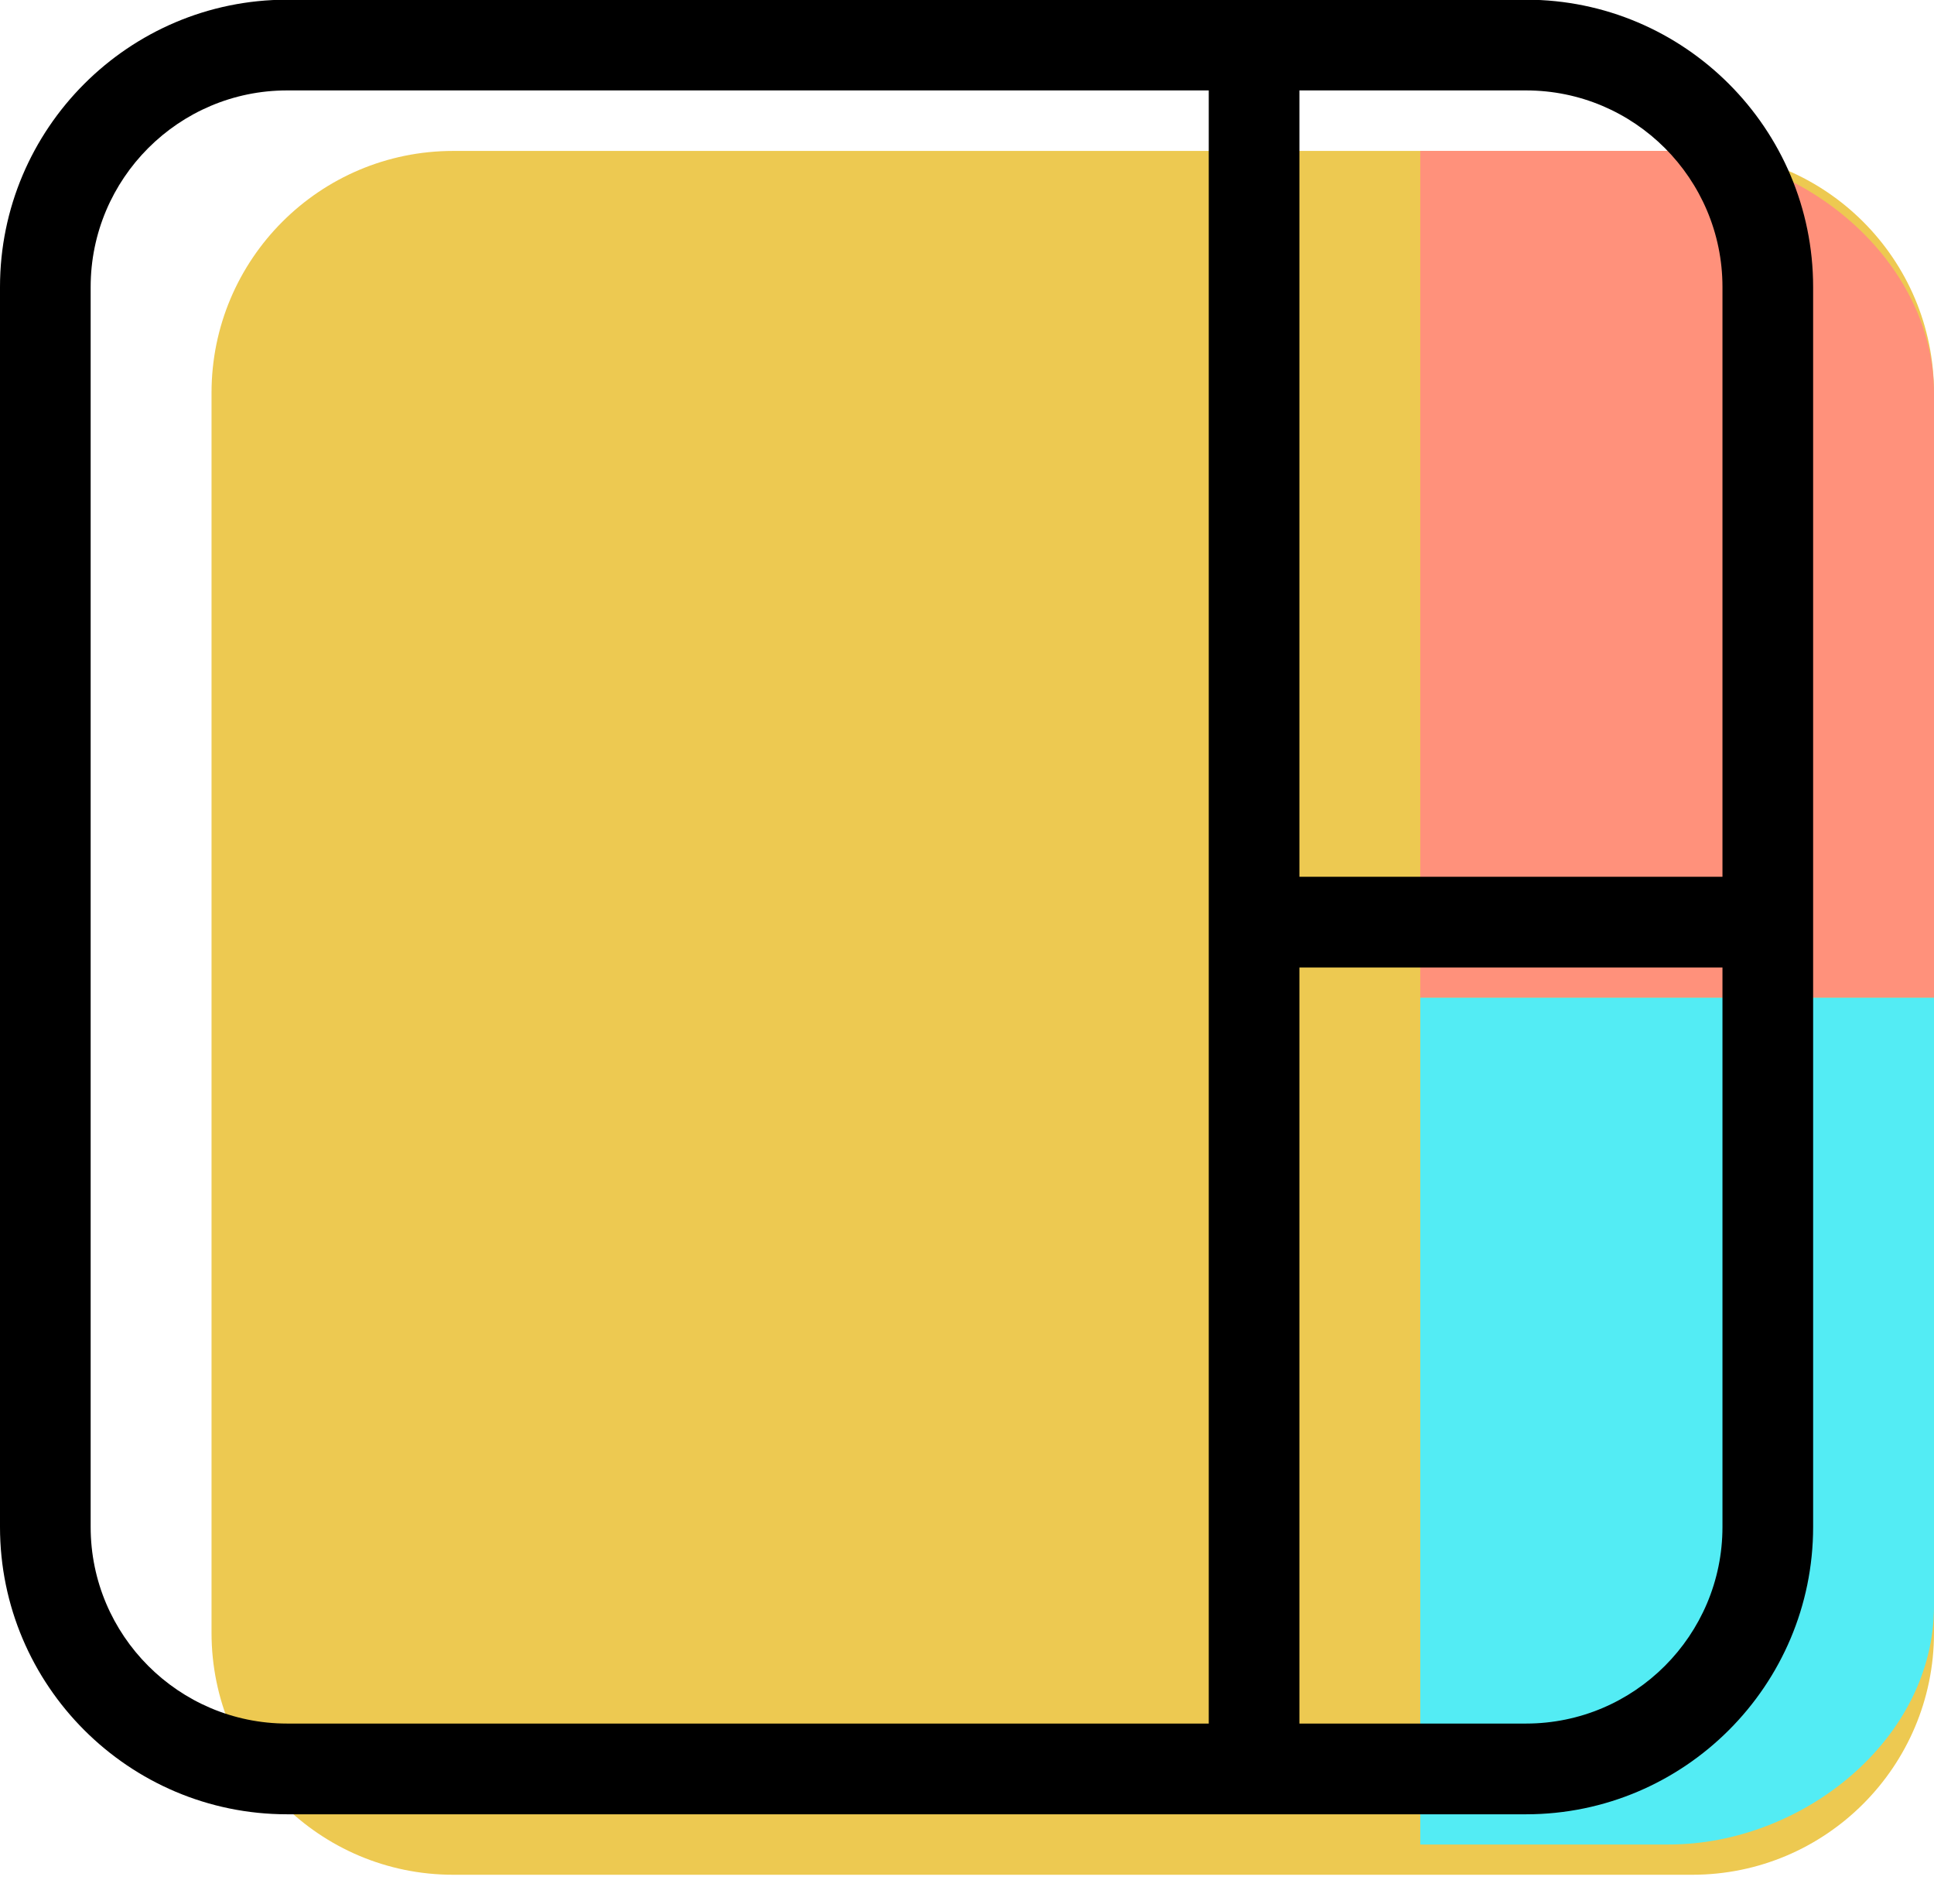 <svg xmlns="http://www.w3.org/2000/svg" xmlns:xlink="http://www.w3.org/1999/xlink" preserveAspectRatio="xMidYMid" width="64" height="63" viewBox="0 0 64 63">
  <defs>
    <style>

      .cls-3 {
        fill: #edc951;
      }

      .cls-4 {
        fill: #ff917b;
      }

      .cls-5 {
        fill: #53ecf4;
      }

      .cls-6 {
        fill: #000000;
      }
    </style>
  </defs>
  <g id="group-23svg">
    <path d="M64.000,54.028 C64.000,58.450 60.418,62.034 56.000,62.034 C56.000,62.034 15.000,62.034 15.000,62.034 C10.581,62.034 7.000,58.450 7.000,54.028 C7.000,54.028 7.000,12.999 7.000,12.999 C7.000,8.578 10.581,4.994 15.000,4.994 C15.000,4.994 56.000,4.994 56.000,4.994 C60.418,4.994 64.000,8.578 64.000,12.999 C64.000,12.999 64.000,54.028 64.000,54.028 Z" id="path-1" class="cls-3" fill-rule="evenodd"/>
    <path d="M64.000,33.013 C64.000,33.013 47.000,33.013 47.000,33.013 C47.000,33.013 47.000,4.994 47.000,4.994 C47.000,4.994 55.222,4.994 55.222,4.994 C59.641,4.994 64.000,8.601 64.000,13.023 C64.000,13.023 64.000,33.013 64.000,33.013 Z" id="path-2" class="cls-4" fill-rule="evenodd"/>
    <path d="M64.000,33.013 C64.000,33.013 47.000,33.013 47.000,33.013 C47.000,33.013 47.000,61.033 47.000,61.033 C47.000,61.033 55.222,61.033 55.222,61.033 C59.641,61.033 64.000,57.559 64.000,53.138 C64.000,53.138 64.000,33.013 64.000,33.013 Z" id="path-3" class="cls-5" fill-rule="evenodd"/>
    <path d="M50.500,60.033 C50.500,60.033 9.500,60.033 9.500,60.033 C4.262,60.033 -0.000,55.768 -0.000,50.526 C-0.000,50.526 -0.000,9.497 -0.000,9.497 C-0.000,4.255 4.262,-0.010 9.500,-0.010 C9.500,-0.010 50.500,-0.010 50.500,-0.010 C55.738,-0.010 60.000,4.255 60.000,9.497 C60.000,9.497 60.000,50.526 60.000,50.526 C60.000,55.768 55.738,60.033 50.500,60.033 ZM9.500,2.992 C5.916,2.992 3.000,5.910 3.000,9.497 C3.000,9.497 3.000,50.526 3.000,50.526 C3.000,54.112 5.916,57.031 9.500,57.031 C9.500,57.031 50.500,57.031 50.500,57.031 C54.084,57.031 57.000,54.112 57.000,50.526 C57.000,50.526 57.000,9.497 57.000,9.497 C57.000,5.910 54.084,2.992 50.500,2.992 C50.500,2.992 9.500,2.992 9.500,2.992 Z" id="path-4" class="cls-6" fill-rule="evenodd"/>
    <path d="M41.500,59.532 C40.671,59.532 40.000,58.860 40.000,58.031 C40.000,58.031 40.000,1.992 40.000,1.992 C40.000,1.162 40.671,0.490 41.500,0.490 C42.329,0.490 43.000,1.162 43.000,1.992 C43.000,1.992 43.000,58.031 43.000,58.031 C43.000,58.860 42.329,59.532 41.500,59.532 Z" id="path-5" class="cls-6" fill-rule="evenodd"/>
    <path d="M58.000,32.013 C58.000,32.013 42.000,32.013 42.000,32.013 C41.171,32.013 40.500,31.341 40.500,30.512 C40.500,29.683 41.171,29.011 42.000,29.011 C42.000,29.011 58.000,29.011 58.000,29.011 C58.829,29.011 59.500,29.683 59.500,30.512 C59.500,31.341 58.829,32.013 58.000,32.013 Z" id="path-6" class="cls-6" fill-rule="evenodd"/>
  </g>
</svg>
